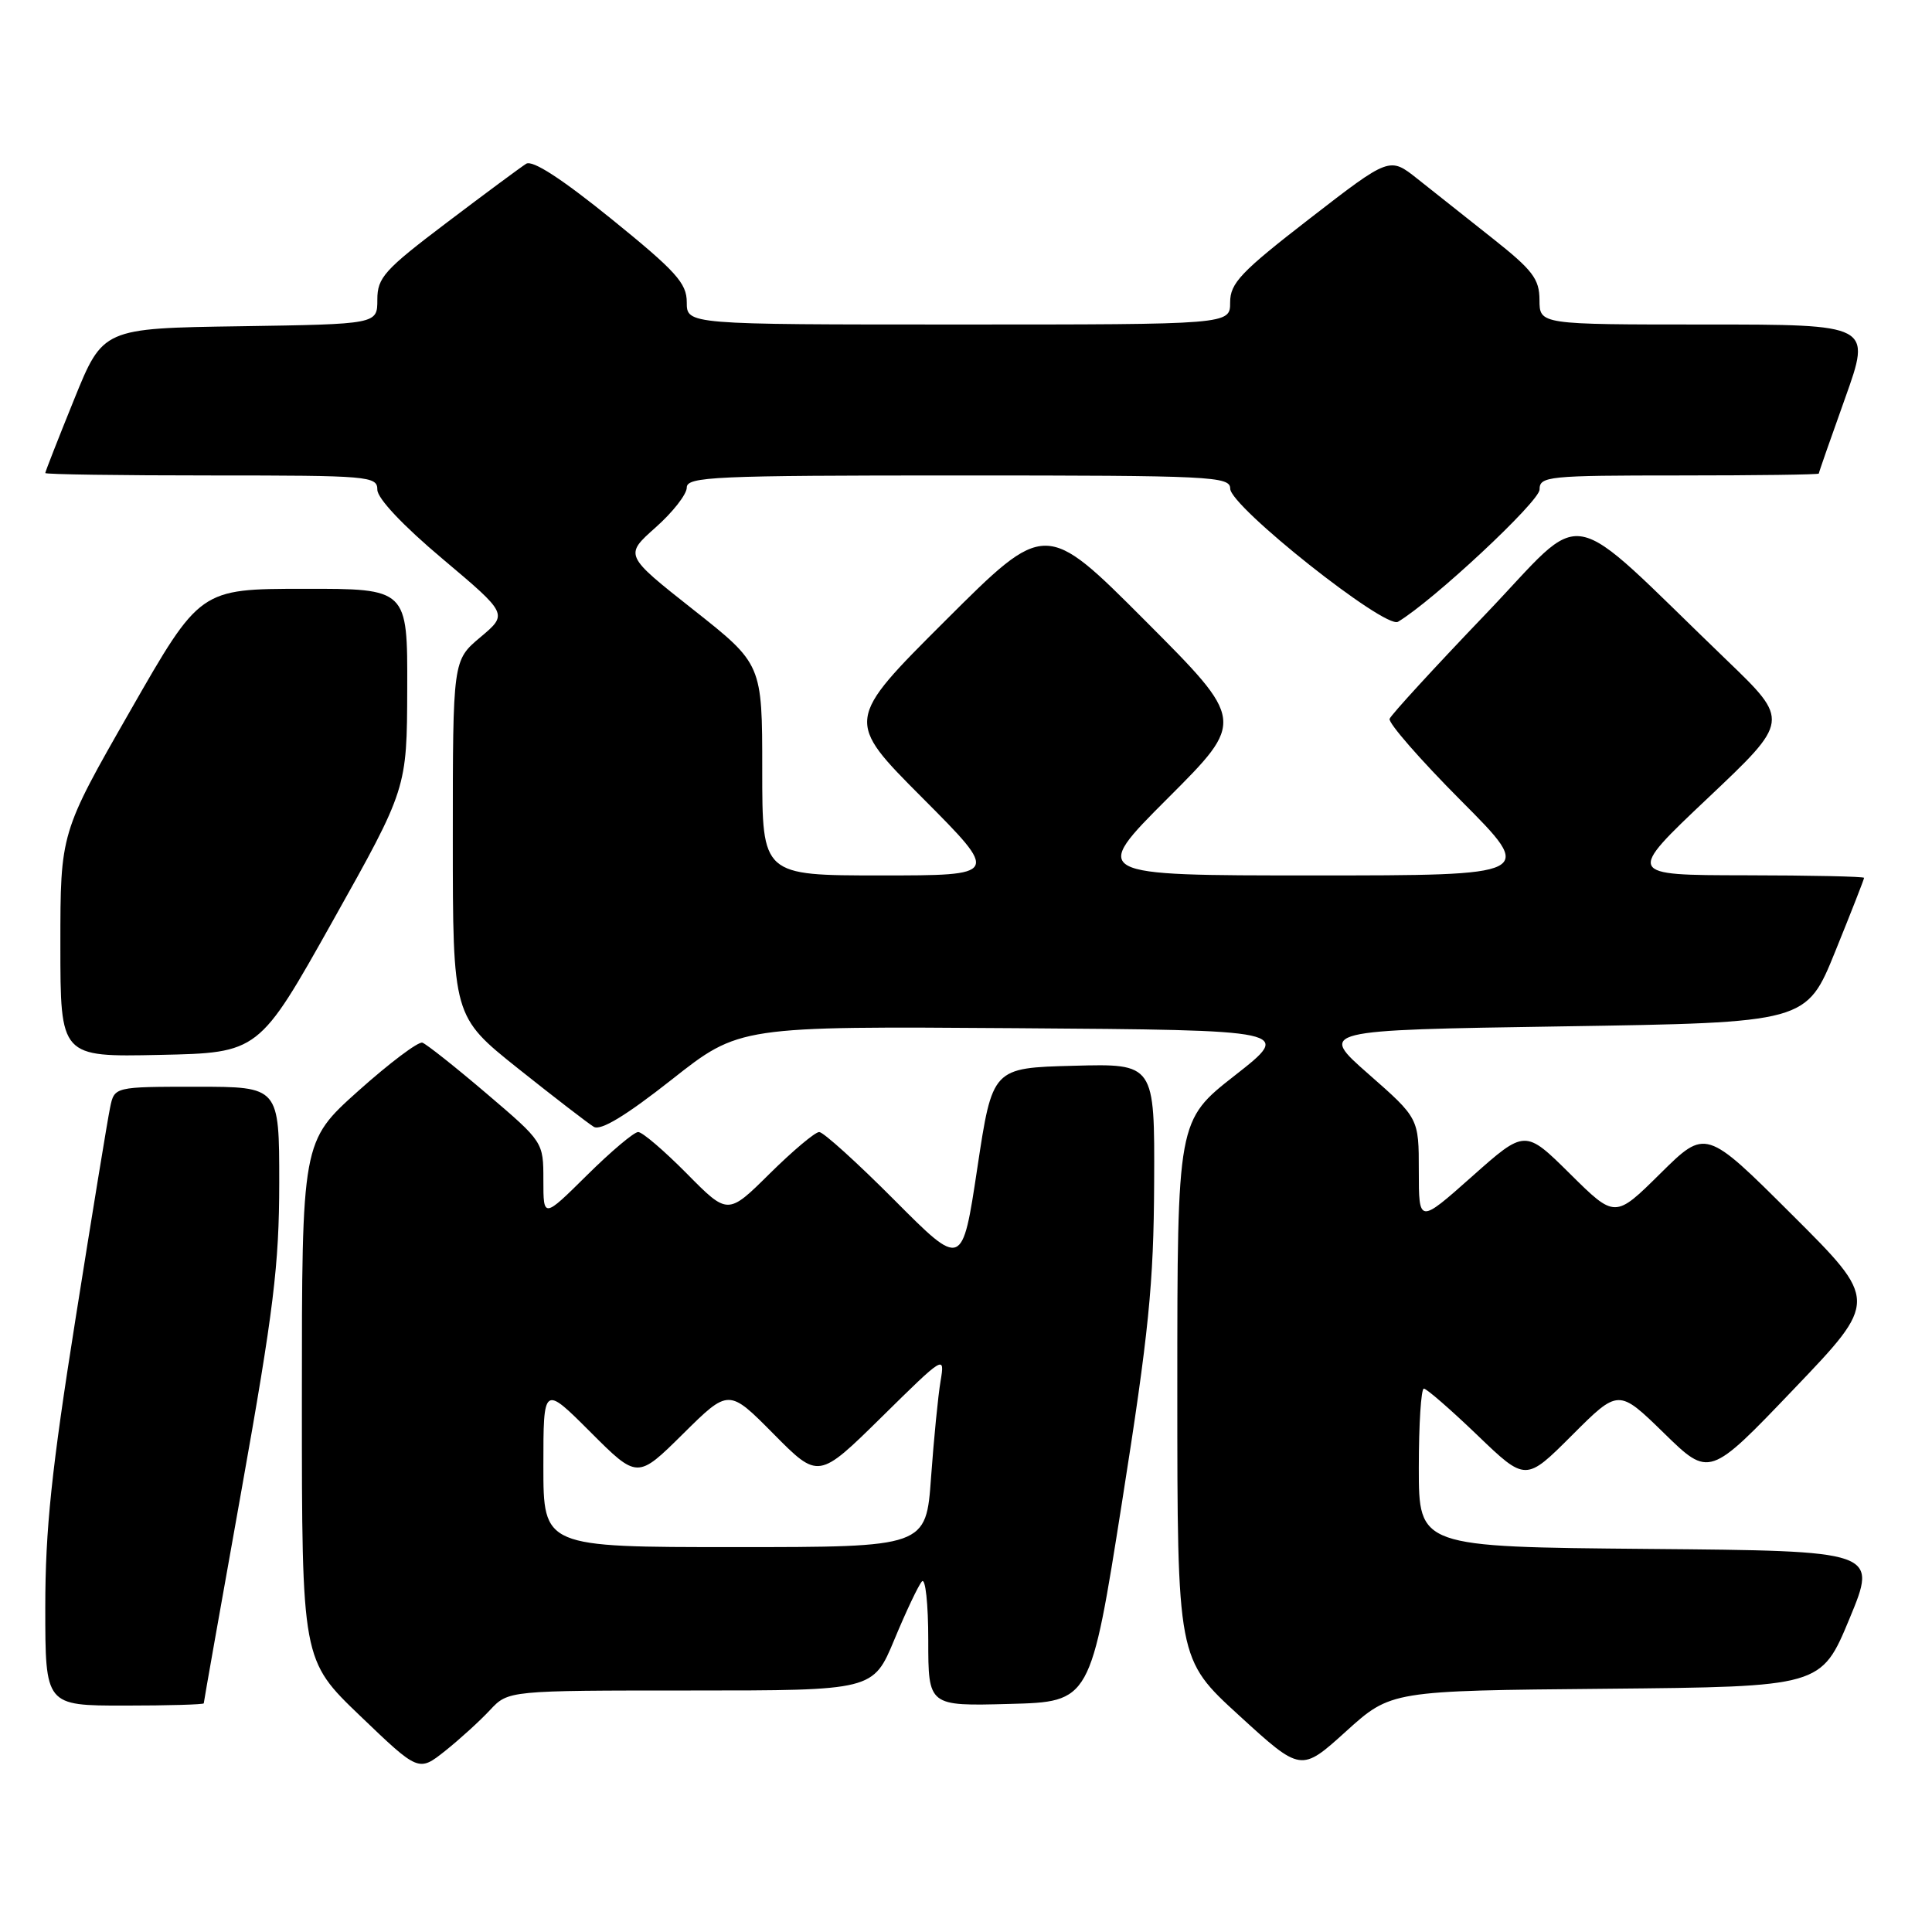<?xml version="1.0" encoding="UTF-8" standalone="no"?>
<!DOCTYPE svg PUBLIC "-//W3C//DTD SVG 1.1//EN" "http://www.w3.org/Graphics/SVG/1.1/DTD/svg11.dtd" >
<svg xmlns="http://www.w3.org/2000/svg" xmlns:xlink="http://www.w3.org/1999/xlink" version="1.1" viewBox="0 0 256 256">
 <g >
 <path fill="currentColor"
d=" M 64.92 226.60 C 67.35 224.00 67.35 224.00 91.52 224.00 C 115.70 224.00 115.70 224.00 118.51 217.25 C 120.05 213.54 121.69 210.07 122.16 209.55 C 122.62 209.02 123.00 212.50 123.00 217.33 C 123.00 226.07 123.00 226.07 133.75 225.78 C 144.50 225.50 144.50 225.50 148.68 199.00 C 152.23 176.50 152.87 170.12 152.93 156.72 C 153.00 140.93 153.00 140.93 142.25 141.22 C 131.50 141.50 131.50 141.50 129.50 154.77 C 127.50 168.04 127.50 168.04 118.52 159.02 C 113.58 154.06 109.10 150.00 108.55 150.00 C 108.00 150.00 105.06 152.48 102.00 155.50 C 96.44 161.01 96.44 161.01 91.00 155.50 C 88.01 152.48 85.12 150.00 84.56 150.00 C 84.01 150.00 80.96 152.57 77.78 155.72 C 72.00 161.44 72.00 161.44 72.00 156.38 C 72.00 151.32 72.00 151.32 64.48 144.91 C 60.34 141.38 56.51 138.35 55.97 138.16 C 55.43 137.98 51.62 140.85 47.49 144.54 C 40.00 151.25 40.00 151.25 40.00 185.60 C 40.00 219.96 40.00 219.96 47.74 227.38 C 55.47 234.79 55.47 234.79 58.99 232.00 C 60.92 230.46 63.59 228.03 64.92 226.60 Z  M 212.81 223.77 C 241.32 223.50 241.32 223.50 245.06 214.50 C 248.79 205.50 248.79 205.50 218.39 205.24 C 188.00 204.97 188.00 204.97 188.00 194.49 C 188.00 188.72 188.30 184.00 188.67 184.00 C 189.03 184.00 192.22 186.77 195.75 190.16 C 202.16 196.32 202.16 196.32 208.31 190.17 C 214.46 184.02 214.46 184.02 220.48 189.89 C 226.50 195.77 226.50 195.77 237.69 184.06 C 248.89 172.35 248.89 172.35 237.45 160.95 C 226.02 149.55 226.02 149.55 220.01 155.49 C 214.00 161.44 214.00 161.44 208.04 155.54 C 202.08 149.64 202.08 149.64 195.04 155.90 C 188.00 162.15 188.00 162.15 188.00 155.16 C 188.00 148.17 188.00 148.17 181.35 142.33 C 174.71 136.50 174.71 136.50 207.03 136.00 C 239.36 135.50 239.36 135.50 243.18 126.07 C 245.28 120.89 247.00 116.50 247.00 116.32 C 247.00 116.14 239.91 115.99 231.25 115.98 C 215.50 115.96 215.50 115.96 226.32 105.73 C 237.14 95.50 237.14 95.50 228.82 87.49 C 206.79 66.30 210.61 67.02 196.78 81.45 C 190.03 88.50 184.33 94.71 184.13 95.25 C 183.93 95.78 188.19 100.67 193.61 106.11 C 203.46 116.00 203.46 116.00 173.99 116.00 C 144.51 116.00 144.51 116.00 154.75 105.76 C 164.99 95.52 164.99 95.52 151.76 82.26 C 138.53 69.00 138.53 69.00 125.27 82.23 C 112.00 95.47 112.00 95.47 122.23 105.73 C 132.46 116.00 132.46 116.00 116.73 116.00 C 101.00 116.00 101.00 116.00 101.00 102.00 C 101.00 88.00 101.00 88.00 91.86 80.78 C 82.73 73.57 82.73 73.57 86.86 69.90 C 89.14 67.88 91.00 65.50 91.00 64.61 C 91.00 63.16 94.54 63.00 127.00 63.00 C 160.62 63.00 163.00 63.12 163.01 64.75 C 163.01 67.11 183.54 83.39 185.24 82.39 C 189.86 79.64 204.00 66.45 204.00 64.87 C 204.00 63.11 205.08 63.00 222.50 63.00 C 232.68 63.00 241.00 62.89 241.00 62.75 C 241.00 62.61 242.57 58.11 244.49 52.75 C 247.97 43.00 247.97 43.00 225.99 43.00 C 204.00 43.00 204.00 43.00 203.99 39.75 C 203.98 36.96 203.10 35.80 197.74 31.56 C 194.31 28.84 189.84 25.30 187.81 23.69 C 184.13 20.77 184.13 20.77 173.56 28.95 C 164.40 36.04 163.00 37.52 163.00 40.07 C 163.00 43.00 163.00 43.00 127.00 43.00 C 91.00 43.00 91.00 43.00 91.00 40.05 C 91.00 37.52 89.58 35.95 81.00 29.00 C 74.41 23.67 70.56 21.17 69.72 21.70 C 69.02 22.14 64.29 25.64 59.22 29.48 C 50.92 35.76 50.00 36.78 50.00 39.71 C 50.00 42.95 50.00 42.95 31.82 43.23 C 13.64 43.50 13.64 43.50 9.82 52.93 C 7.72 58.11 6.00 62.50 6.00 62.68 C 6.00 62.86 15.90 63.00 28.00 63.00 C 48.92 63.00 50.00 63.09 50.00 64.89 C 50.00 66.04 53.40 69.65 58.66 74.07 C 67.31 81.36 67.31 81.36 63.66 84.43 C 60.00 87.50 60.00 87.50 60.00 111.09 C 60.00 134.68 60.00 134.68 68.66 141.59 C 73.43 145.39 77.94 148.86 78.68 149.31 C 79.60 149.86 82.93 147.84 89.01 143.05 C 97.97 135.98 97.97 135.98 134.63 136.24 C 171.29 136.50 171.29 136.50 163.64 142.49 C 156.00 148.47 156.00 148.47 156.00 184.15 C 156.00 219.83 156.00 219.83 164.20 227.32 C 172.39 234.81 172.39 234.81 178.35 229.42 C 184.31 224.03 184.31 224.03 212.81 223.77 Z  M 27.00 225.70 C 27.00 225.53 29.25 212.82 32.00 197.45 C 36.26 173.58 36.99 167.64 37.00 156.75 C 37.00 144.00 37.00 144.00 26.08 144.00 C 15.16 144.00 15.16 144.00 14.59 146.75 C 14.27 148.26 12.21 160.86 10.01 174.74 C 6.83 194.76 6.00 202.67 6.00 212.99 C 6.00 226.00 6.00 226.00 16.50 226.00 C 22.28 226.00 27.00 225.86 27.00 225.70 Z  M 44.11 122.00 C 53.92 104.50 53.92 104.50 53.96 91.25 C 54.00 78.00 54.00 78.00 40.25 78.02 C 26.50 78.03 26.50 78.03 17.25 94.20 C 8.00 110.36 8.00 110.36 8.00 125.21 C 8.00 140.06 8.00 140.06 21.15 139.78 C 34.30 139.50 34.30 139.50 44.11 122.00 Z  M 72.00 194.26 C 72.00 183.52 72.00 183.52 78.23 189.75 C 84.46 195.98 84.46 195.98 90.51 189.99 C 96.56 184.00 96.56 184.00 102.50 190.00 C 108.45 196.01 108.45 196.01 116.83 187.76 C 125.14 179.57 125.21 179.53 124.63 183.00 C 124.30 184.93 123.74 190.66 123.37 195.75 C 122.71 205.00 122.71 205.00 97.35 205.00 C 72.00 205.00 72.00 205.00 72.00 194.26 Z "/>
</g>
</svg>